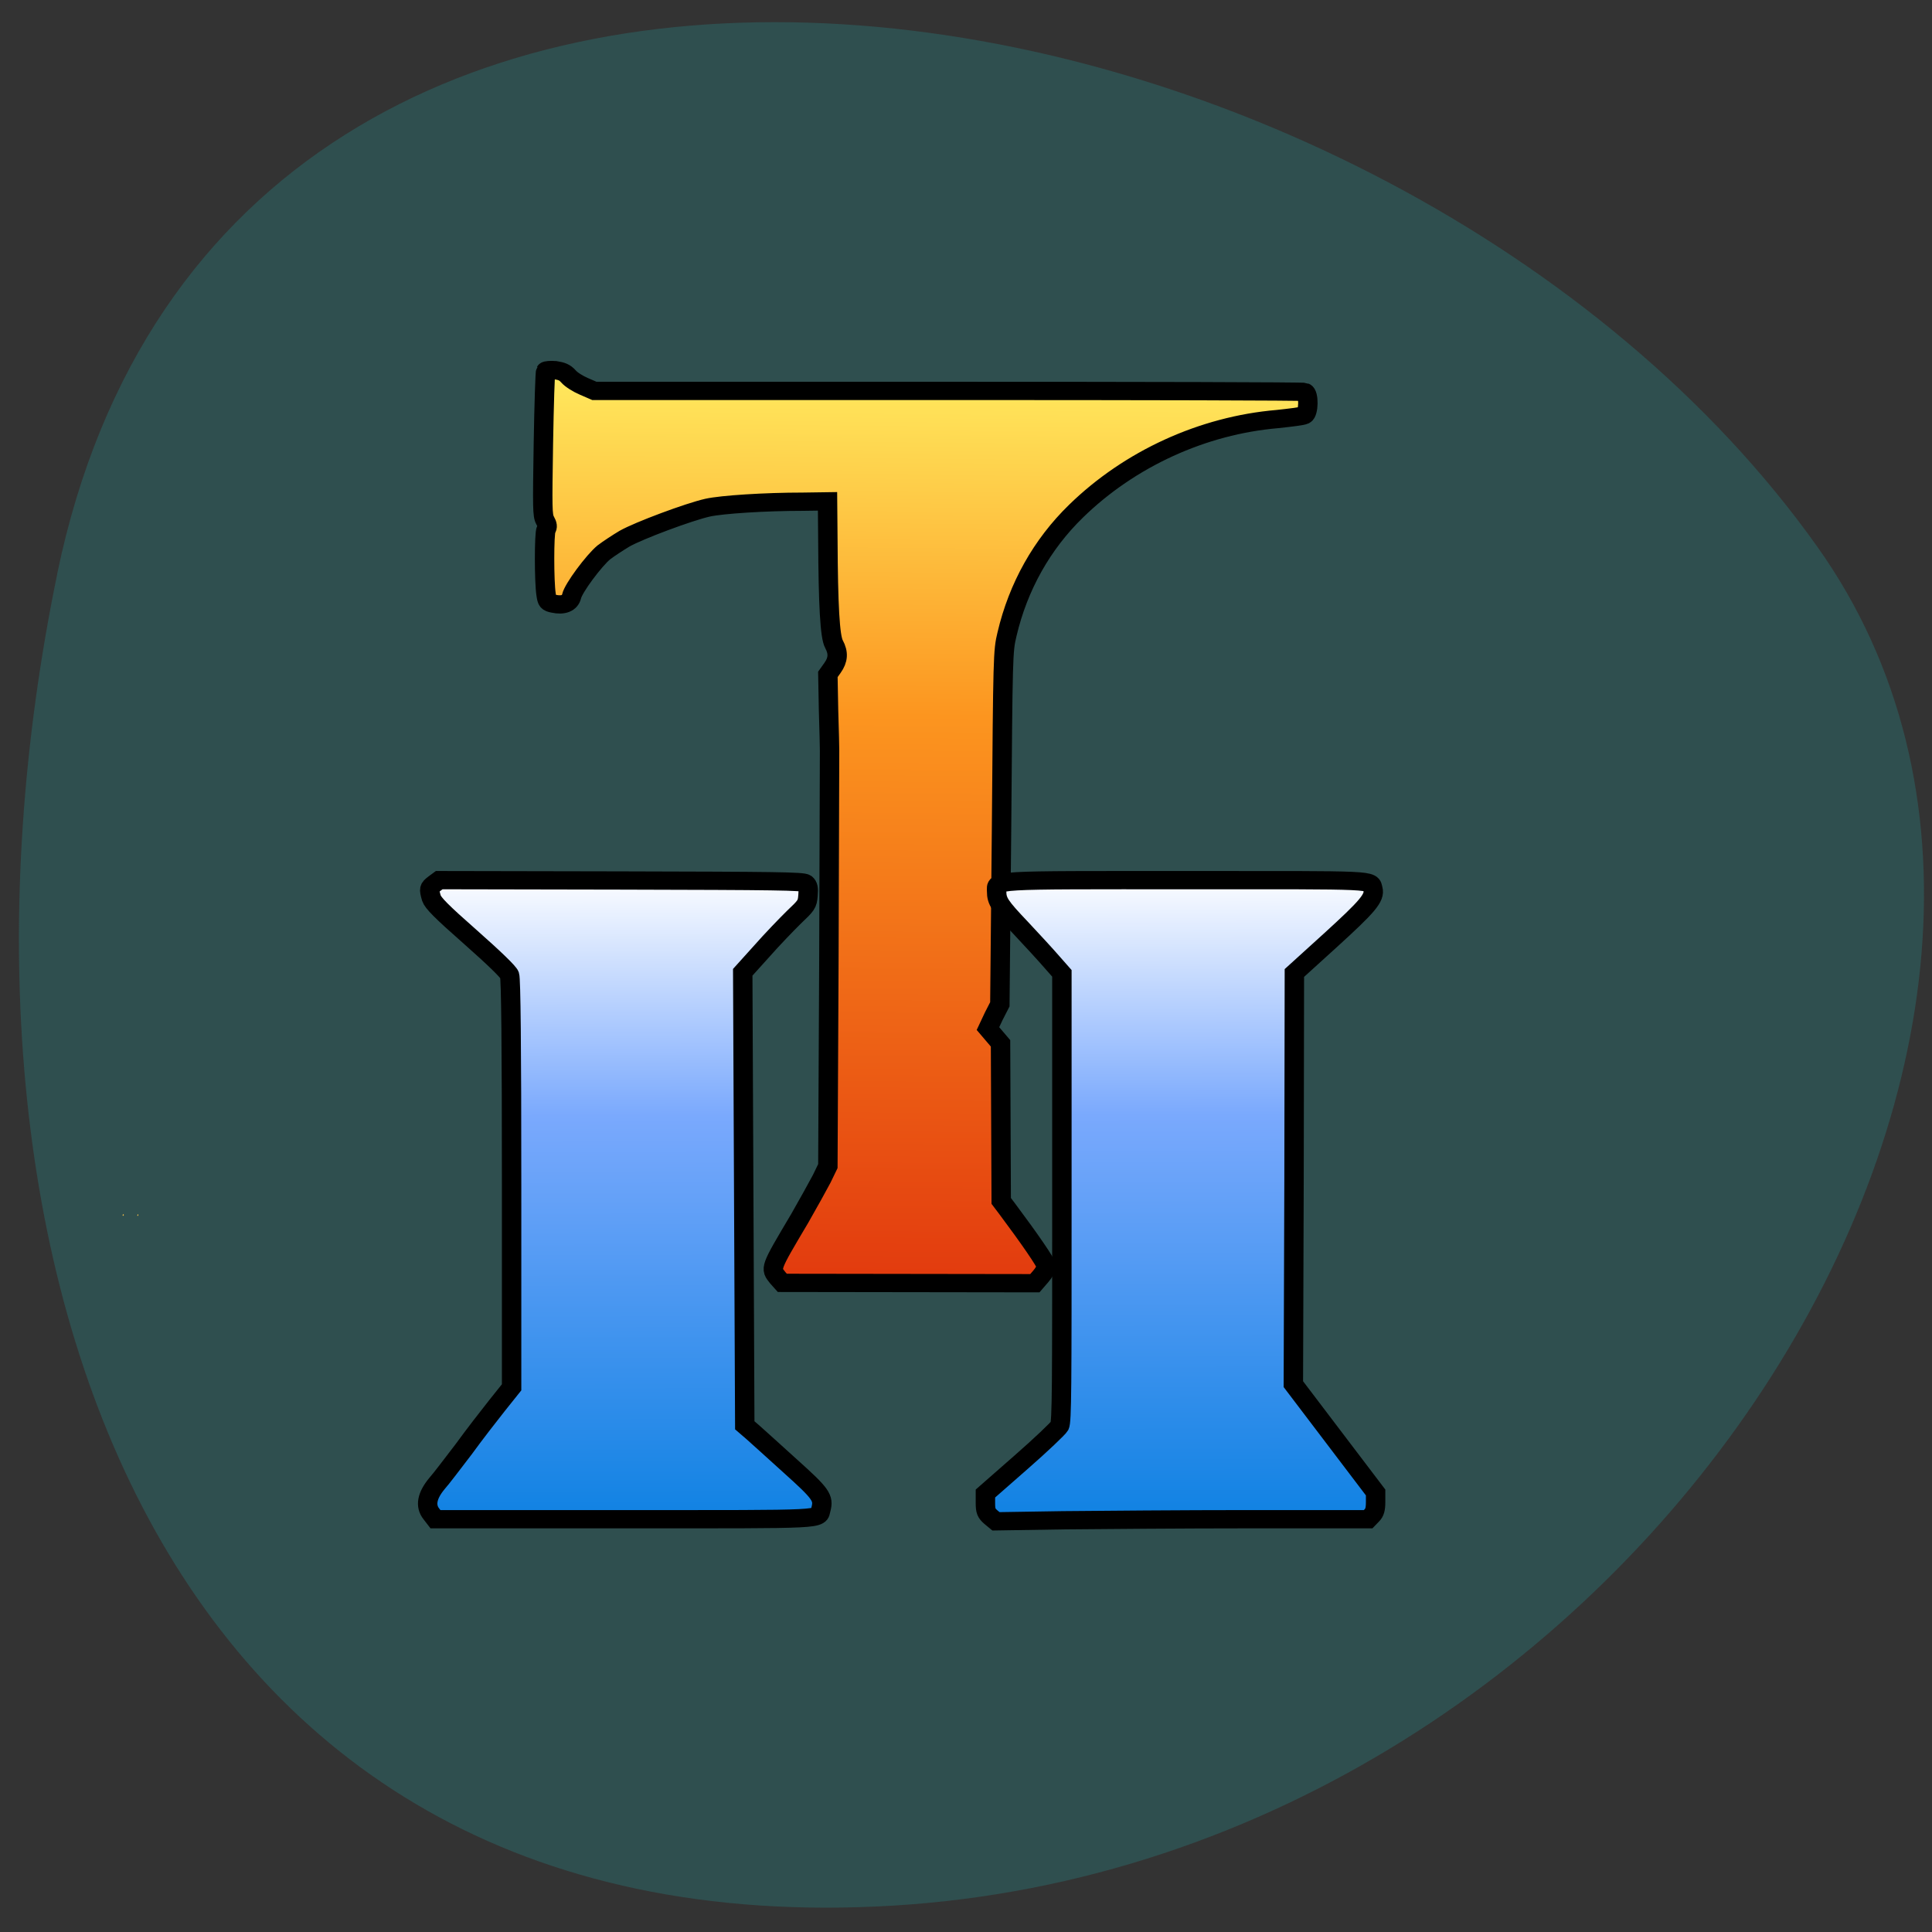 
<svg xmlns="http://www.w3.org/2000/svg" xmlns:xlink="http://www.w3.org/1999/xlink" width="22px" height="22px" viewBox="0 0 22 22" version="1.1">
<rect x="0" y="0" width="22" height="22" fill="#333333" stroke="none"/>
<defs>
<linearGradient id="linear0" gradientUnits="userSpaceOnUse" x1="-485.47" y1="-387.55" x2="-491.51" y2="256.44" gradientTransform="matrix(1,0,0,1,-0,0)">
<stop offset="0" style="stop-color:rgb(100%,90.98%,36.471%);stop-opacity:1;"/>
<stop offset="0.372" style="stop-color:rgb(98.824%,58.431%,12.157%);stop-opacity:1;"/>
<stop offset="1" style="stop-color:rgb(88.627%,22.745%,5.49%);stop-opacity:1;"/>
</linearGradient>
<linearGradient id="linear1" gradientUnits="userSpaceOnUse" x1="54.66" y1="140.19" x2="55.625" y2="606.19" >
<stop offset="0" style="stop-color:rgb(100%,100%,100%);stop-opacity:1;"/>
<stop offset="0.372" style="stop-color:rgb(47.843%,66.275%,99.216%);stop-opacity:1;"/>
<stop offset="1" style="stop-color:rgb(5.49%,50.588%,88.627%);stop-opacity:1;"/>
</linearGradient>
</defs>
<g id="surface1">
<path style=" stroke:none;fill-rule:nonzero;fill:rgb(18.431%,30.98%,30.98%);fill-opacity:1;" d="M 0.652 6.531 C 2.613 -2.934 15.859 -0.582 20.695 6.227 C 24.551 11.648 18.727 21.176 10.18 21.699 C 1.633 22.219 -0.918 14.133 0.652 6.535 Z M 0.652 6.531 "/>
<path style=" stroke:none;fill-rule:nonzero;fill:rgb(94.51%,73.725%,28.235%);fill-opacity:1;" d="M 1.398 13.832 C 1.402 13.824 1.406 13.824 1.41 13.832 C 1.41 13.84 1.406 13.848 1.402 13.844 C 1.395 13.844 1.395 13.84 1.398 13.832 Z M 1.398 13.832 "/>
<path style=" stroke:none;fill-rule:nonzero;fill:rgb(94.51%,73.725%,28.235%);fill-opacity:1;" d="M 1.566 13.832 C 1.57 13.824 1.574 13.824 1.574 13.832 C 1.578 13.84 1.574 13.848 1.566 13.844 C 1.562 13.844 1.562 13.84 1.566 13.832 Z M 1.566 13.832 "/>
<path style="fill-rule:nonzero;fill:url(#linear0);stroke-width:13;stroke-linecap:butt;stroke-linejoin:miter;stroke:rgb(0%,0%,0%);stroke-opacity:1;stroke-miterlimit:4;" d="M -585.875 251.693 C -591.112 244.684 -591.567 245.686 -571.304 209.39 C -565.613 198.876 -559.01 186.11 -556.506 181.104 L -552.408 172.093 L -551.725 25.908 C -551.497 -54.444 -551.269 -121.779 -551.269 -123.531 C -551.269 -125.033 -551.497 -138.05 -551.952 -152.318 L -552.408 -177.85 L -549.22 -182.606 C -545.578 -188.113 -545.122 -193.119 -548.31 -199.377 C -551.042 -204.634 -552.18 -226.912 -552.408 -273.721 L -552.635 -301.006 L -569.028 -300.755 C -594.755 -300.755 -623.441 -298.753 -633.003 -296.5 C -645.525 -293.496 -678.993 -280.229 -688.555 -274.472 C -692.881 -271.719 -699.028 -267.463 -702.443 -264.71 C -709.045 -258.953 -722.933 -239.178 -724.072 -233.42 C -725.21 -228.414 -729.763 -226.662 -736.138 -228.164 C -740.009 -228.915 -740.464 -229.666 -741.147 -234.672 C -742.513 -243.683 -742.513 -278.227 -741.147 -280.98 C -740.009 -282.733 -740.236 -284.485 -741.83 -287.489 C -743.651 -290.993 -743.651 -295.999 -742.968 -342.058 C -742.513 -370.093 -741.83 -393.373 -741.375 -393.873 C -741.147 -394.374 -738.187 -394.624 -735 -394.374 C -730.674 -393.623 -728.625 -392.872 -726.121 -389.868 C -724.299 -387.615 -719.746 -384.611 -715.876 -382.859 L -708.818 -379.605 L -472.04 -379.605 C -341.584 -379.605 -233.896 -379.355 -232.985 -378.854 C -230.026 -377.603 -230.253 -363.835 -233.213 -362.333 C -234.579 -361.582 -242.548 -360.581 -251.199 -359.58 C -301.287 -355.074 -350.236 -331.294 -386.208 -293.997 C -408.975 -270.467 -424.912 -240.429 -432.425 -206.386 C -435.157 -194.371 -435.157 -191.367 -436.068 -68.712 L -437.206 56.947 L -441.304 65.458 L -445.175 74.219 L -436.751 84.732 L -436.296 196.874 L -432.197 202.631 C -417.399 223.658 -406.015 241.18 -406.015 243.433 C -406.015 244.935 -407.837 248.189 -409.886 250.692 L -413.756 255.448 L -582.916 255.198 Z M -585.875 251.693 " transform="matrix(0.017,0,0,0.016,18.818,10.525)"/>
<path style="fill-rule:nonzero;fill:url(#linear1);stroke-width:13;stroke-linecap:butt;stroke-linejoin:miter;stroke:rgb(0%,0%,0%);stroke-opacity:1;stroke-miterlimit:4;" d="M 111.883 599.403 C 108.923 596.649 108.24 595.147 108.24 589.39 L 108.24 582.632 L 132.145 560.353 C 145.35 548.088 156.962 536.323 157.872 534.571 C 159.466 531.567 159.466 507.286 159.466 371.615 L 159.466 212.413 L 152.408 203.903 C 148.538 199.147 139.431 188.633 131.918 180.123 C 117.802 164.353 115.753 161.099 115.753 154.09 C 115.753 145.579 109.378 146.08 243.704 146.08 C 373.249 146.08 365.964 145.579 367.785 152.337 C 369.379 158.595 364.142 164.853 339.326 188.884 L 315.193 212.163 L 314.965 358.348 L 314.51 504.783 L 369.606 581.881 L 369.606 588.639 C 369.606 593.896 368.923 596.149 367.102 598.151 L 364.598 600.905 L 284.685 600.905 C 240.972 600.905 184.737 601.405 160.149 601.656 L 115.298 602.407 Z M -262.864 597.15 C -267.189 591.393 -265.823 584.133 -259.221 575.623 C -256.261 572.118 -248.293 560.854 -241.235 551.092 C -234.405 541.079 -224.16 527.061 -218.923 520.052 L -209.133 507.036 L -209.133 362.353 C -209.133 263.728 -209.589 216.418 -210.499 213.665 C -211.182 211.412 -220.972 201.399 -236.682 186.631 C -256.489 168.107 -261.725 162.35 -262.864 158.846 C -264.685 152.087 -264.457 151.586 -260.815 148.583 L -257.627 146.08 L -136.051 146.33 C -31.55 146.58 -14.247 146.83 -12.198 148.332 C -10.604 149.834 -10.149 151.586 -10.604 157.093 C -11.06 163.351 -11.743 164.102 -20.166 172.613 C -24.948 177.619 -34.737 188.383 -41.567 196.643 L -54.317 211.662 L -52.951 534.07 L -47.487 539.076 C -44.527 541.83 -33.371 552.594 -22.443 563.107 C -1.725 582.882 0.096 585.635 -1.953 593.896 C -4.002 601.405 5.105 600.905 -133.547 600.905 L -260.132 600.905 Z M -262.864 597.15 " transform="matrix(0.017,0,0,0.016,9.381,7.685)"/>
</g>
</svg>
